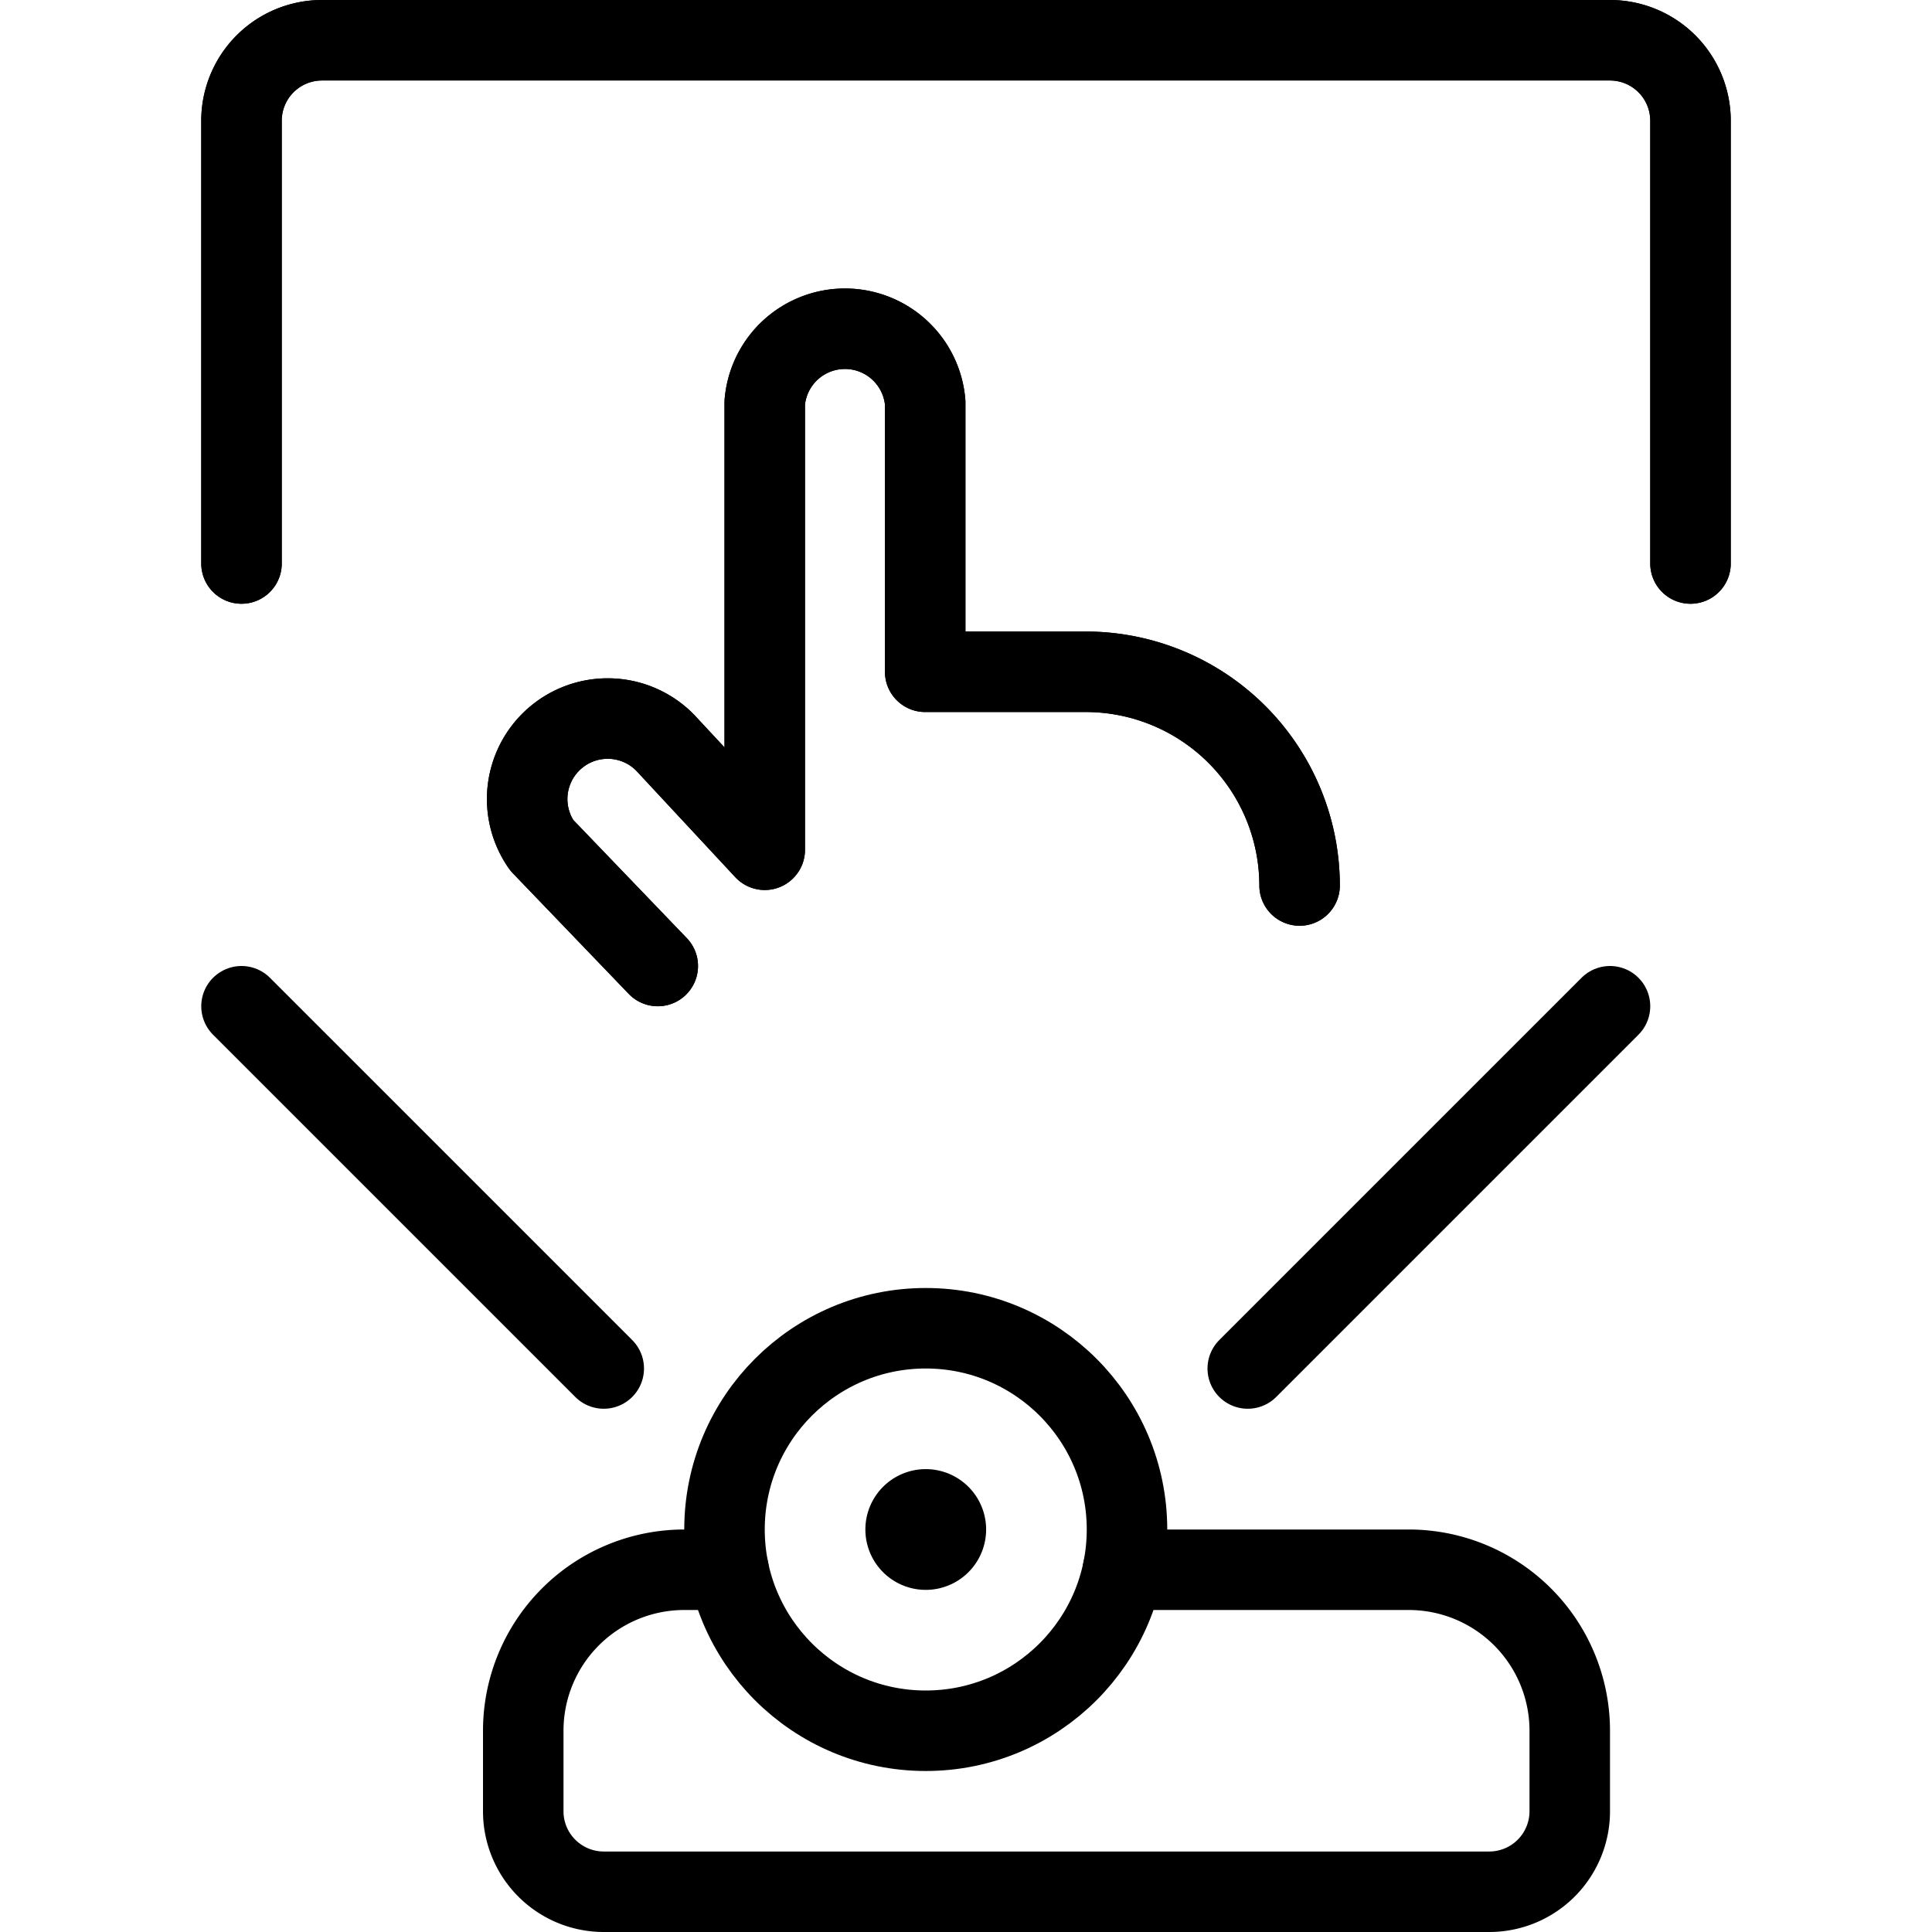 <svg xmlns="http://www.w3.org/2000/svg" viewBox="0 0 24 24"><defs><style>.a{fill:none;stroke:#000;stroke-linecap:round;stroke-linejoin:round;}</style></defs><title>virtual-tap-finger</title><path class="a" d="M3,7V1.5a1,1,0,0,1,1-1H20a1,1,0,0,1,1,1V7"/><line class="a" x1="15.5" y1="17" x2="20" y2="12.5"/><line class="a" x1="7.5" y1="17" x2="3" y2="12.5"/><path class="a" d="M9.05,19.5H8.5a2,2,0,0,0-2,2v1a1,1,0,0,0,1,1h11a1,1,0,0,0,1-1v-1a2,2,0,0,0-2-2H13.95"/><circle class="a" cx="11.5" cy="19" r="2.5"/><path class="a" d="M8.171,12,6.73,10.5A1,1,0,0,1,8.263,9.226L9.5,10.556V5a1,1,0,0,1,1.993,0V8.345h1.994A2.658,2.658,0,0,1,16.144,11"/><path class="a" d="M3,7V1.5a1,1,0,0,1,1-1H20a1,1,0,0,1,1,1V7"/><path class="a" d="M11.5,18.75a.25.25,0,1,1-.25.25.25.25,0,0,1,.25-.25"/><path class="a" d="M8.171,12,6.73,10.5A1,1,0,0,1,8.263,9.226L9.5,10.556V5a1,1,0,0,1,1.993,0V8.345h1.994A2.658,2.658,0,0,1,16.144,11"/></svg>